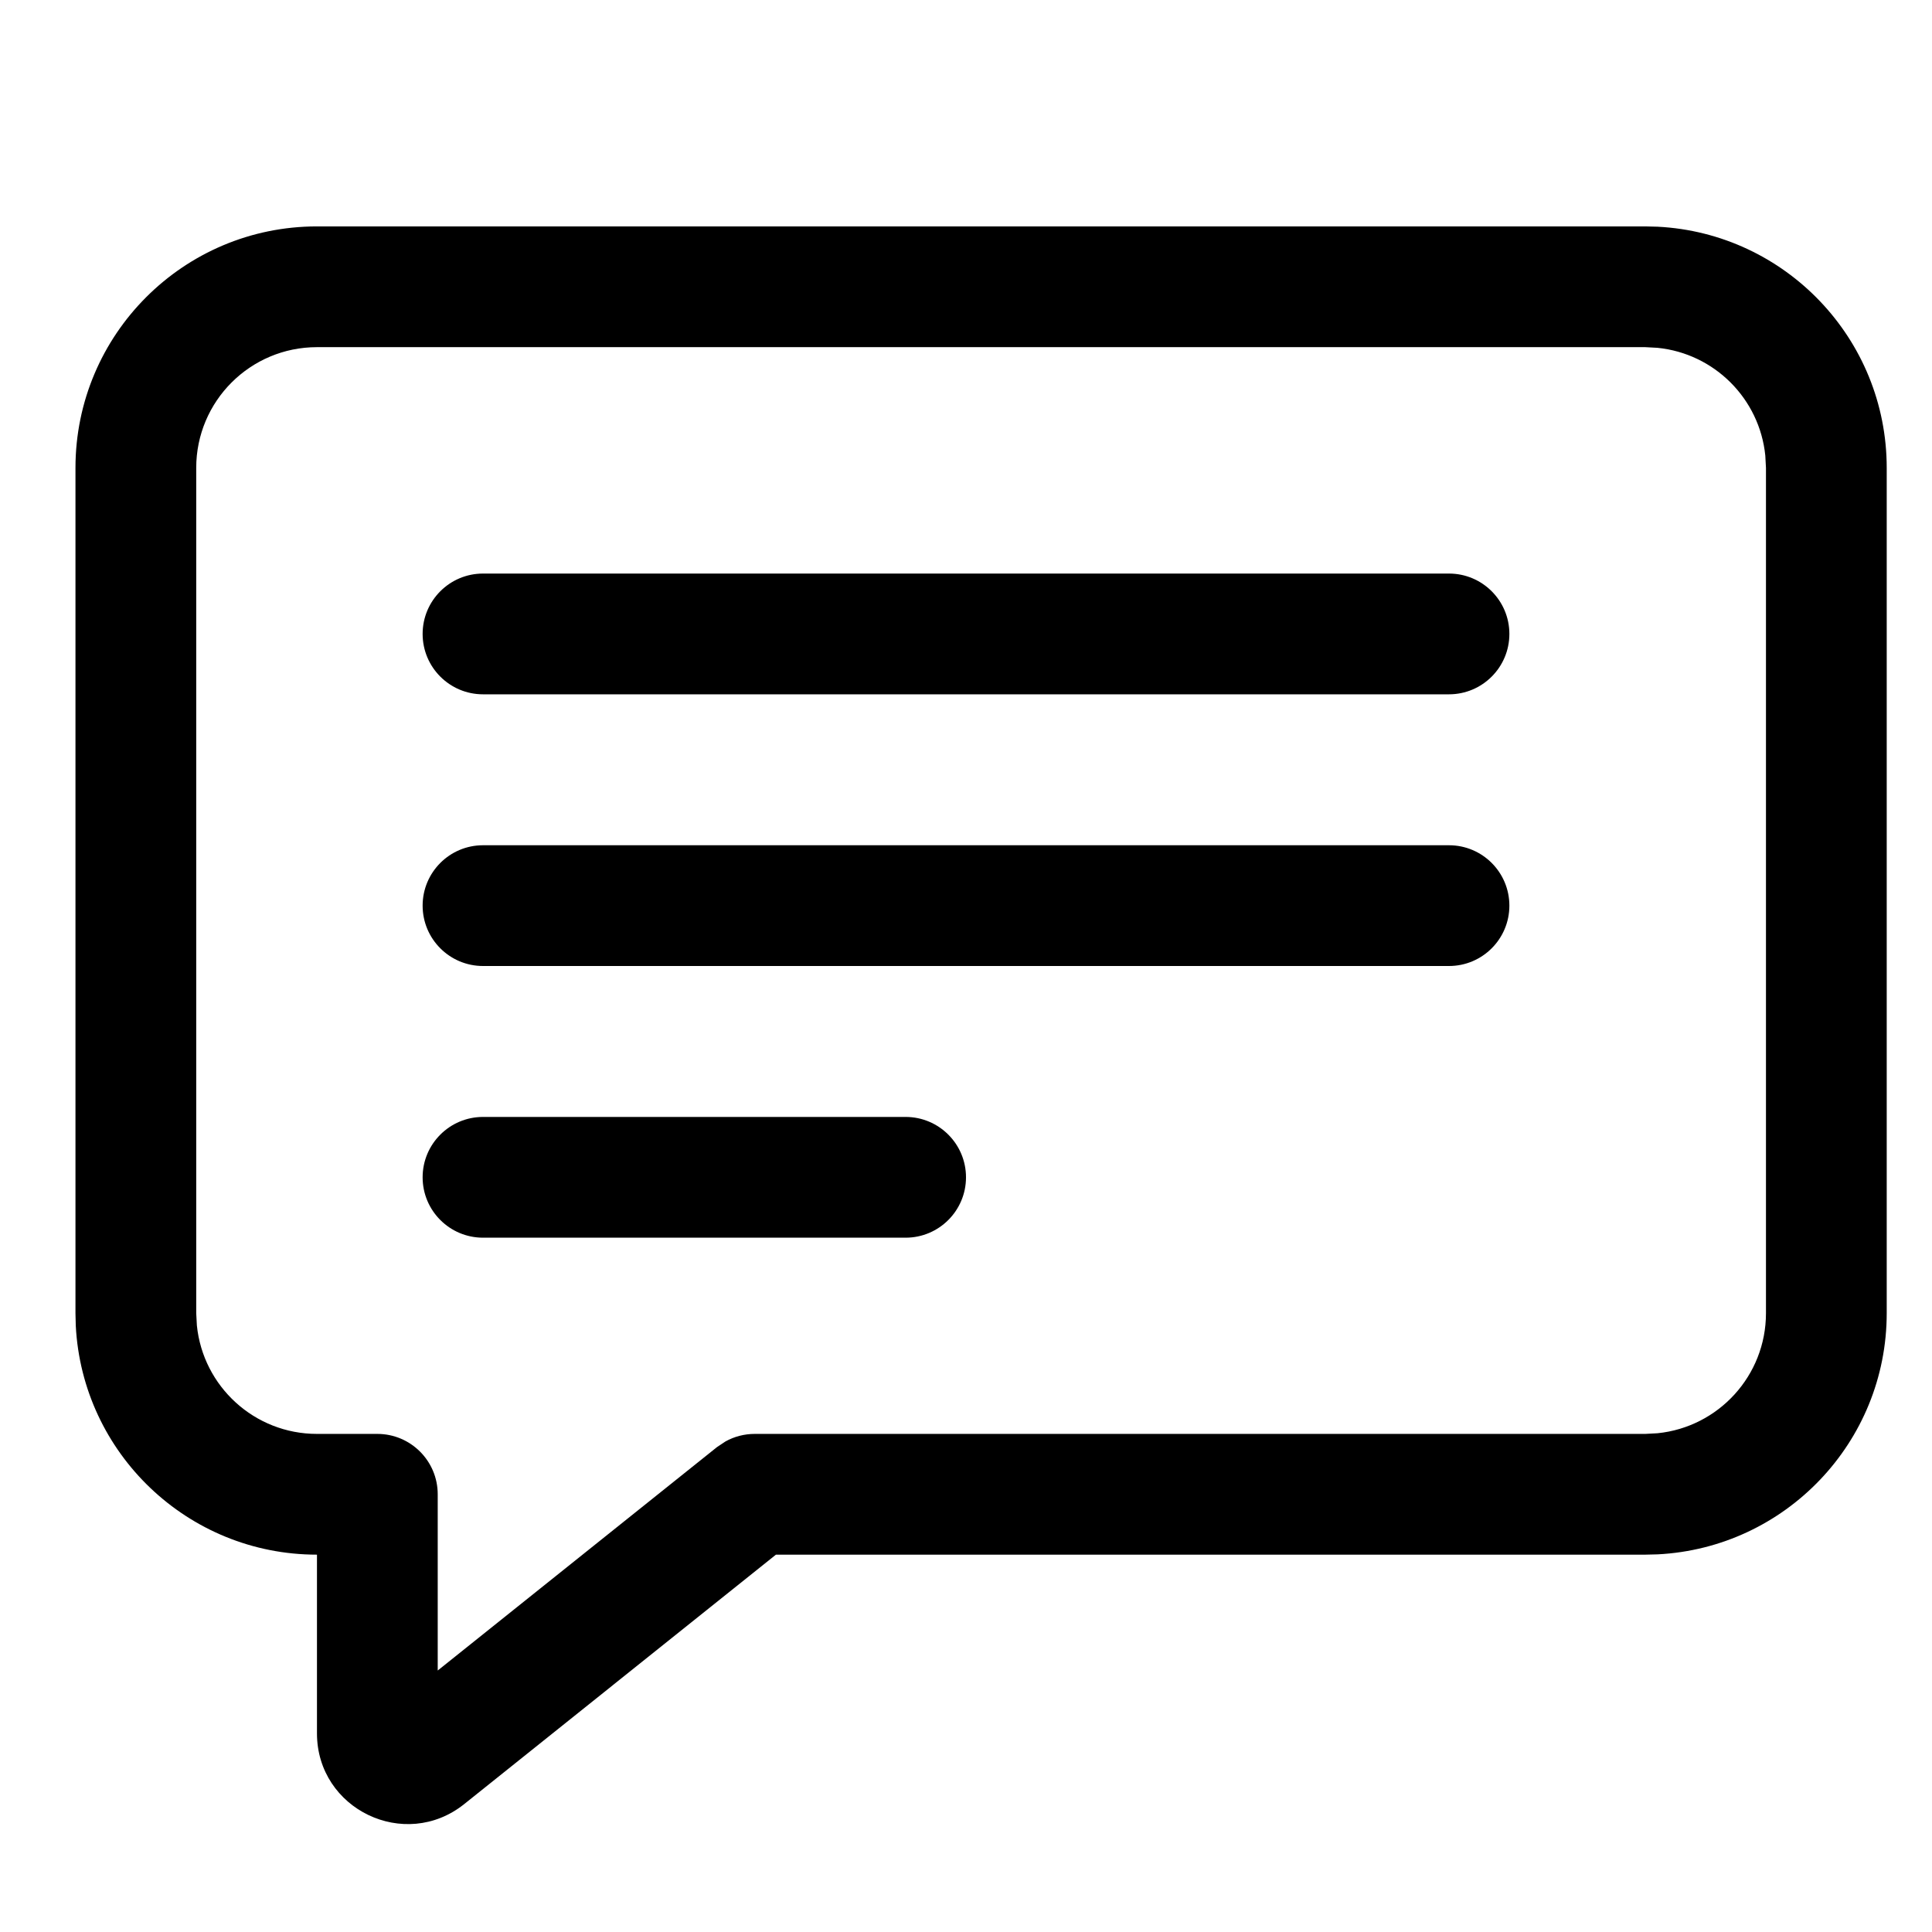 <svg width="32" height="32" viewBox="0 0 32 32" fill="none" xmlns="http://www.w3.org/2000/svg">
<path d="M15 18.5C15.552 18.5 16 18.948 16 19.5C16 20.052 15.552 20.5 15 20.5H8C7.448 20.5 7 20.052 7 19.5C7 18.948 7.448 18.5 8 18.5H15Z" fill="black"/>
<path d="M24 14C24.552 14 25 14.448 25 15C25 15.552 24.552 16 24 16H8C7.448 16 7 15.552 7 15C7 14.448 7.448 14 8 14H24Z" fill="black"/>
<path d="M24 9.5C24.552 9.5 25 9.948 25 10.5C25 11.052 24.552 11.5 24 11.5H8C7.448 11.5 7 11.052 7 10.5C7 9.948 7.448 9.5 8 9.5H24Z" fill="black"/>
<path d="M27.456 3.755C29.569 3.862 31.25 5.61 31.25 7.75V21.75C31.25 23.89 29.569 25.638 27.456 25.745L27.25 25.75H12.852L7.688 29.882C6.705 30.667 5.251 29.967 5.25 28.711V25.75C3.11 25.75 1.362 24.069 1.255 21.956L1.25 21.75V7.75C1.25 5.541 3.041 3.75 5.25 3.75H27.25L27.456 3.755ZM5.25 5.75C4.145 5.75 3.25 6.645 3.25 7.75V21.75L3.261 21.954C3.363 22.963 4.214 23.75 5.25 23.75H6.25C6.802 23.75 7.25 24.198 7.25 24.75V27.669L11.875 23.969L12.016 23.875C12.163 23.793 12.33 23.75 12.5 23.75H27.25L27.454 23.739C28.463 23.637 29.25 22.786 29.25 21.75V7.75L29.239 7.546C29.144 6.604 28.396 5.856 27.454 5.761L27.25 5.75H5.25Z" fill="black"/>
</svg>
